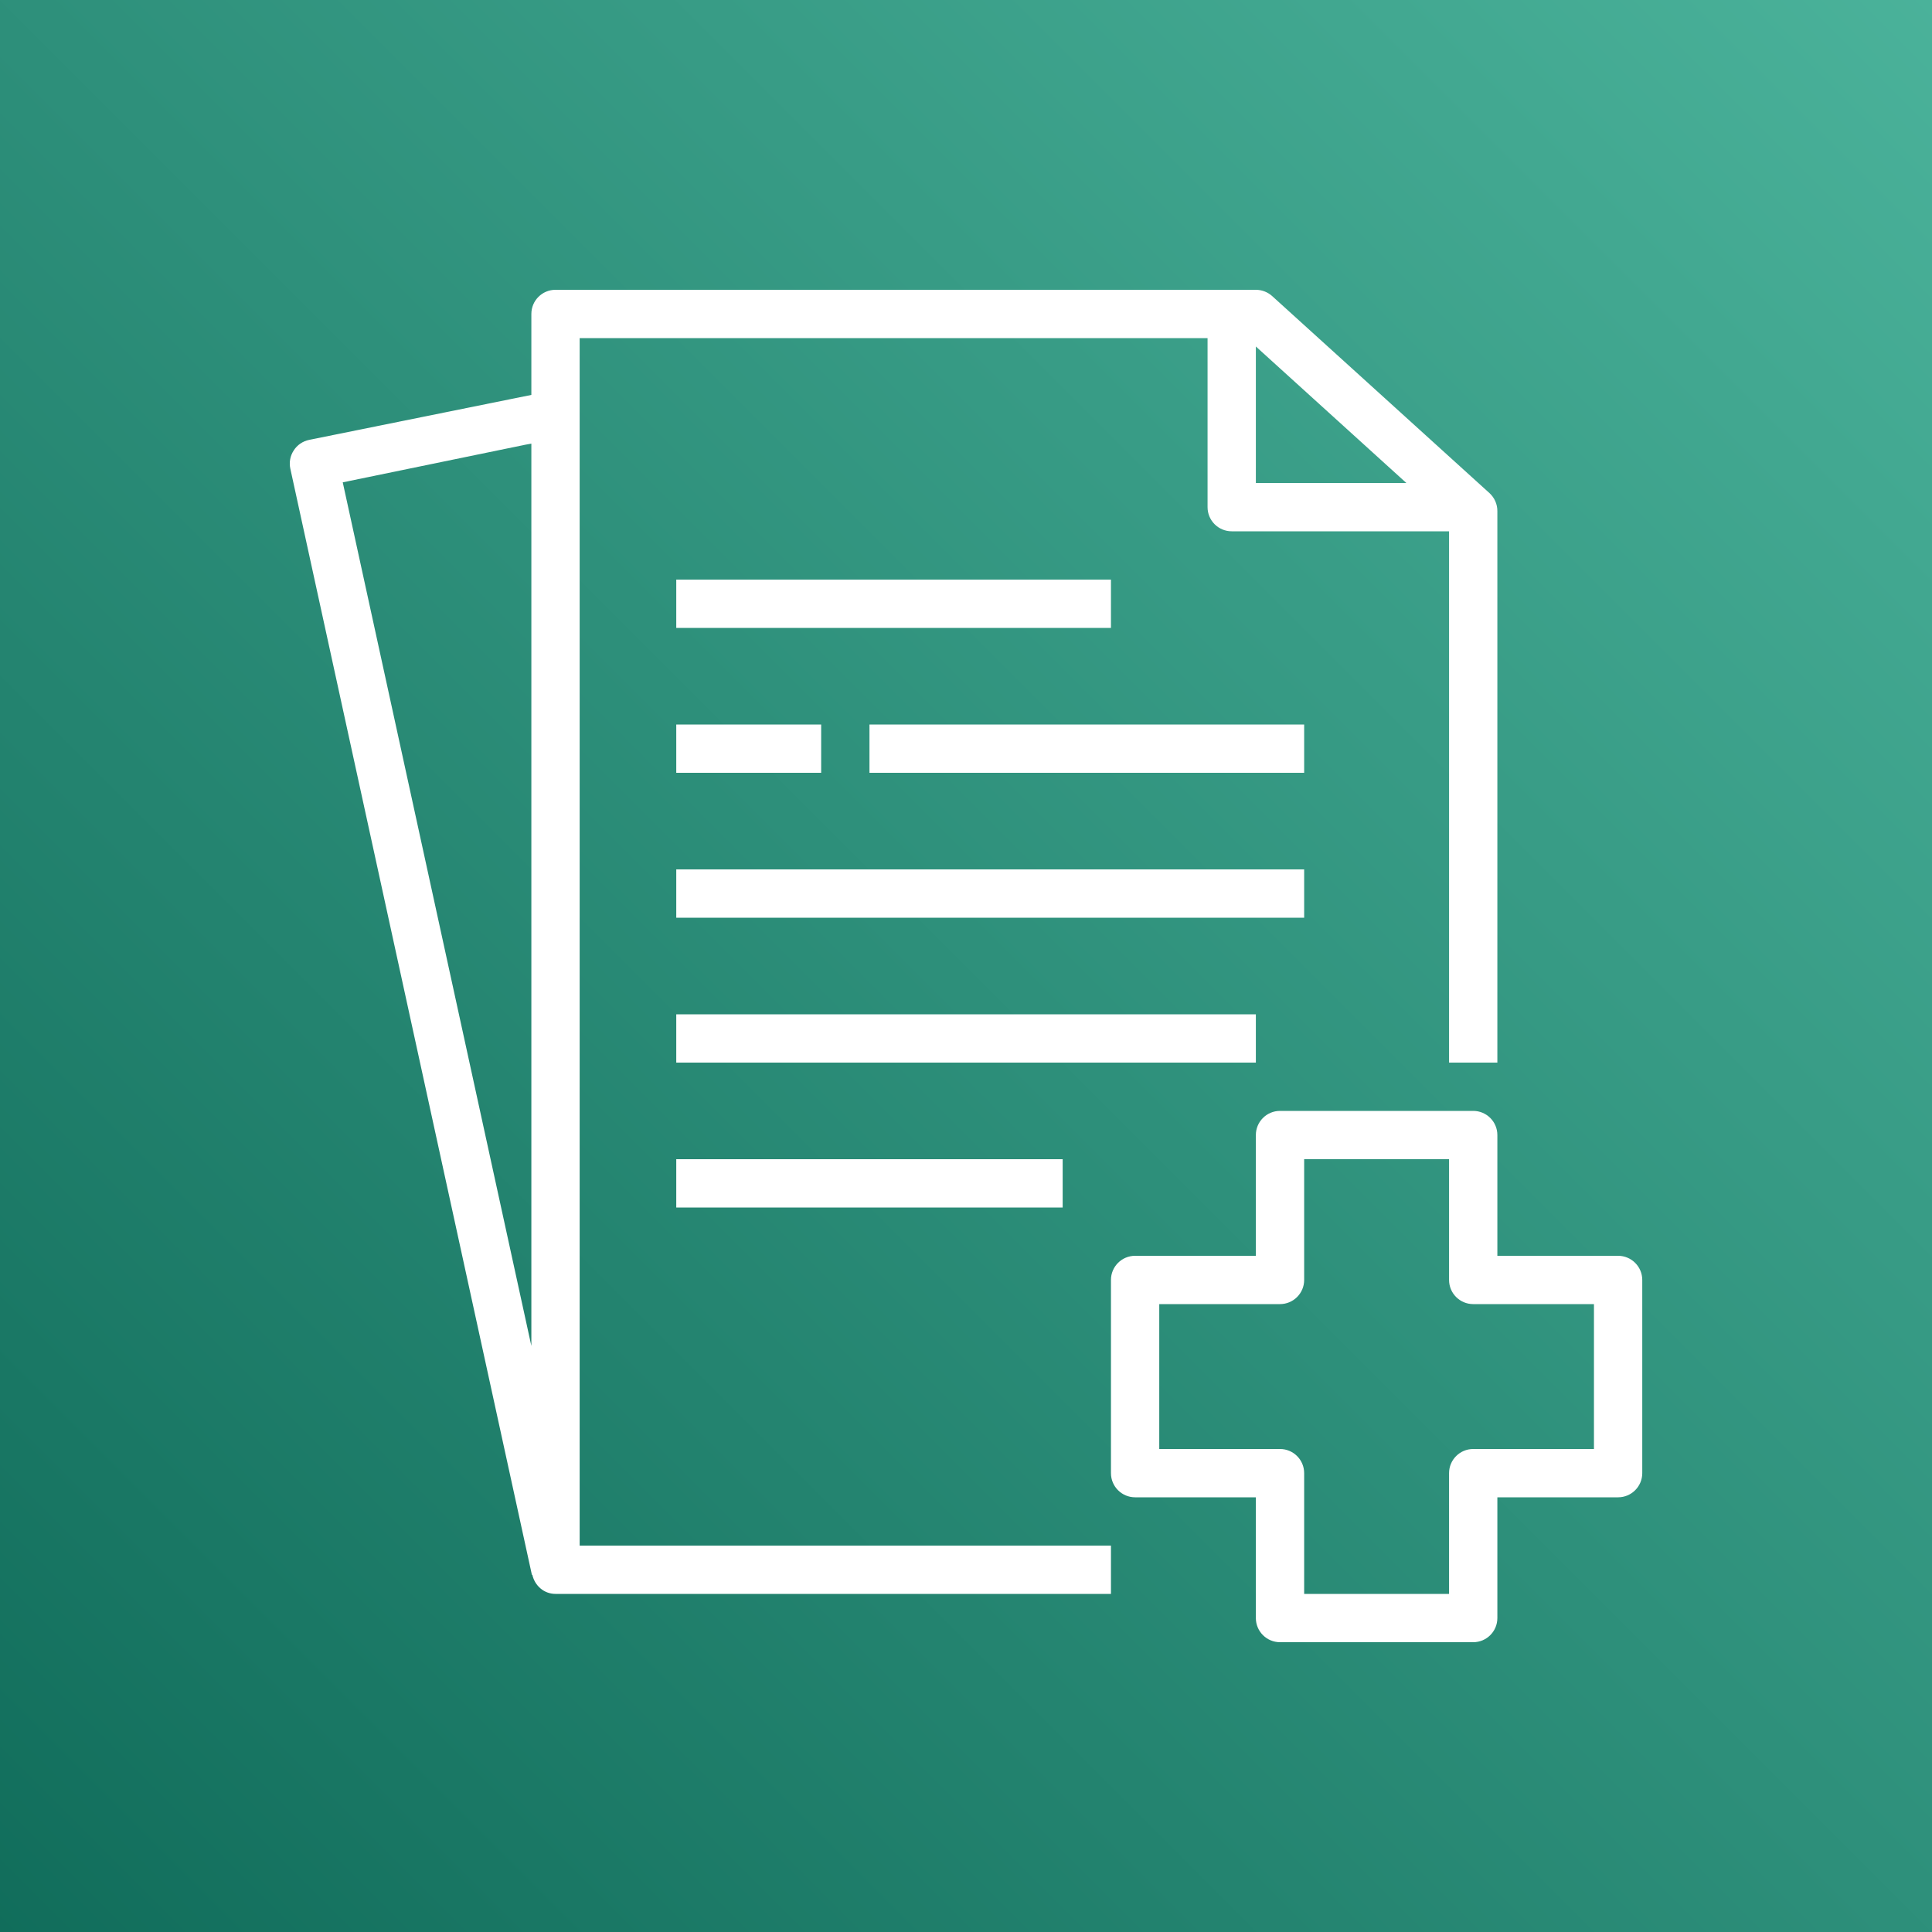<svg width="32" height="32" viewBox="0 0 32 32" fill="none" xmlns="http://www.w3.org/2000/svg">
<rect x="0" y="0" width="32" height="32" fill="#808080" stroke="none"/>
<g clip-path="url(#clip0_854_27328)">
<path d="M32 0H0V32H32V0Z" fill="url(#paint0_linear_854_27328)"/>
<path fill-rule="evenodd" clip-rule="evenodd" d="M26.401 21.6H24.401C24.18 21.6 24.001 21.421 24.001 21.2V19.2H21.601V21.2C21.601 21.421 21.422 21.6 21.201 21.6H19.201V24H21.201C21.422 24 21.601 24.179 21.601 24.4V26.4H24.001V24.4C24.001 24.179 24.18 24 24.401 24H26.401V21.6ZM27.201 21.2V24.4C27.201 24.621 27.021 24.8 26.801 24.8H24.801V26.8C24.801 27.021 24.622 27.2 24.401 27.2H21.201C20.98 27.2 20.801 27.021 20.801 26.8V24.8H18.801C18.58 24.8 18.401 24.621 18.401 24.4V21.2C18.401 20.979 18.58 20.8 18.801 20.8H20.801V18.8C20.801 18.579 20.98 18.4 21.201 18.4H24.401C24.622 18.4 24.801 18.579 24.801 18.8V20.8H26.801C27.021 20.8 27.201 20.979 27.201 21.2ZM5.677 7.989L8.801 22.293V7.348L8.701 7.366L5.677 7.989ZM20.801 5.739V8H23.294L20.801 5.739ZM9.601 25.6H18.401V26.4H9.201C9.009 26.4 8.857 26.263 8.817 26.083L8.81 26.085L4.809 7.764C4.786 7.659 4.806 7.55 4.865 7.461C4.922 7.37 5.015 7.308 5.119 7.286L8.801 6.541V5.2C8.801 4.979 8.98 4.8 9.201 4.8H20.801C20.9 4.8 20.996 4.837 21.07 4.903L24.669 8.166C24.753 8.242 24.801 8.35 24.801 8.463V17.6H24.001V8.8H20.401C20.18 8.8 20.001 8.621 20.001 8.4V5.6H9.601V25.6ZM11.201 20H17.601V19.2H11.201V20ZM11.201 17.6H20.801V16.8H11.201V17.6ZM11.201 10.4H18.401V9.6H11.201V10.4ZM11.201 15.2H21.601V14.4H11.201V15.2ZM14.401 12.8H21.601V12H14.401V12.8ZM11.201 12.8H13.601V12H11.201V12.8Z" fill="white"/>
</g>
<defs>
<linearGradient id="paint0_linear_854_27328" x1="-6.63" y1="38.63" x2="38.626" y2="-6.626" gradientUnits="userSpaceOnUse">
<stop stop-color="#055F4E"/>
<stop offset="1" stop-color="#56C0A7"/>
</linearGradient>
<clipPath id="clip0_854_27328">
<rect width="32" height="32" fill="white"/>
</clipPath>
</defs>
</svg>
